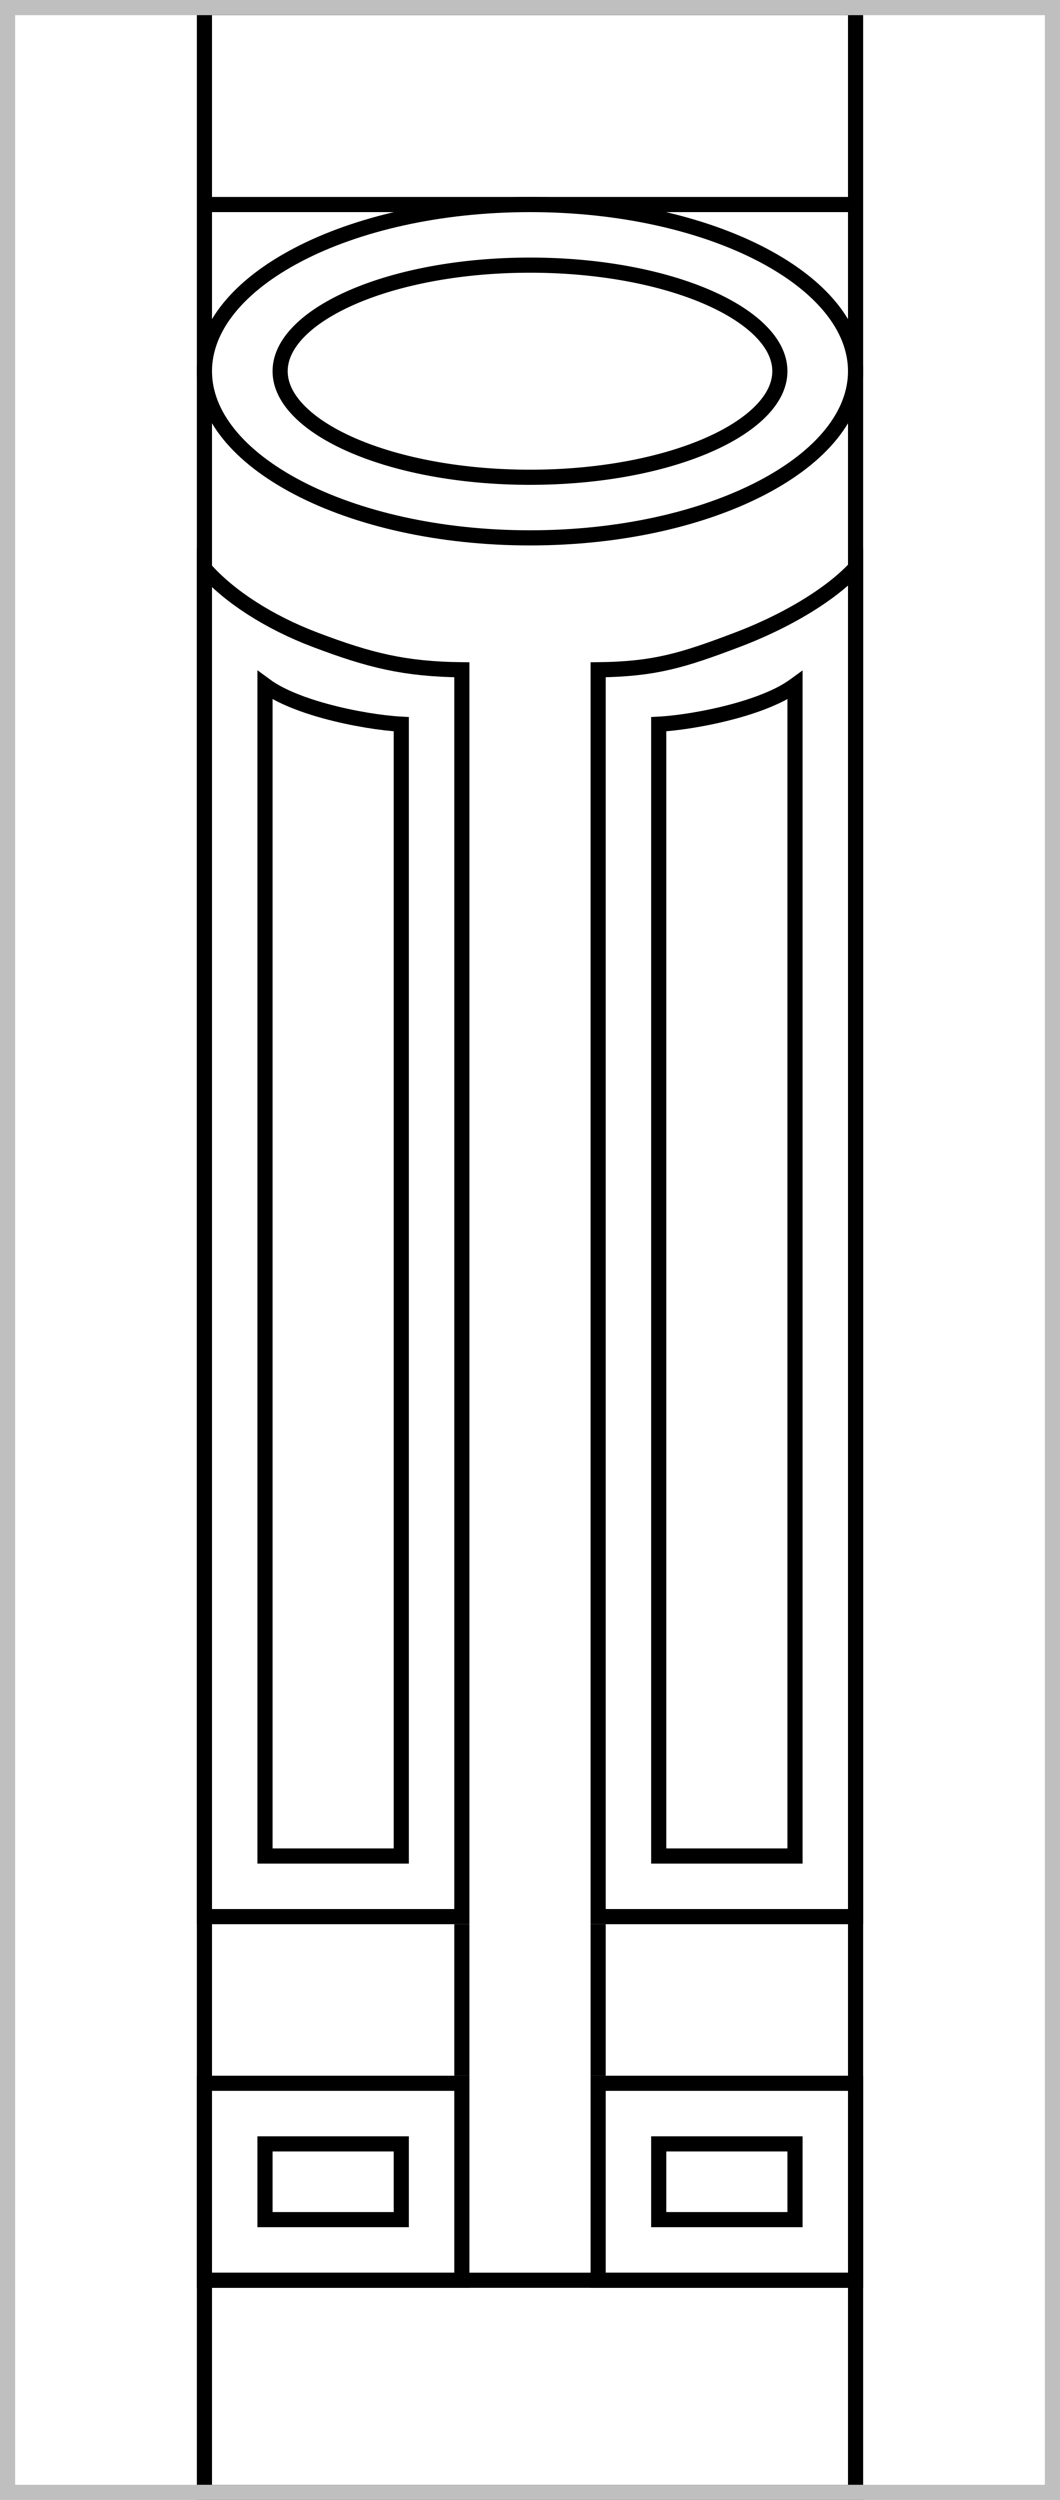 <svg width="70" height="165" fill="none" xmlns="http://www.w3.org/2000/svg"><path stroke="#000" d="M13.5 137.5h17v13h-17z"/><path stroke="#000" d="M17.5 141.5h9v5h-9zM39.5 137.5h17v13h-17z"/><path stroke="#000" d="M43.5 141.5h9v5h-9z"/><path stroke="#000" d="M13.5.5h43v164h-43z"/><path d="M56.5 24.5c0 2.896-2.255 5.64-6.175 7.689C46.428 34.225 41.01 35.5 35 35.5c-6.011 0-11.428-1.275-15.325-3.311-3.92-2.05-6.175-4.793-6.175-7.689s2.255-5.64 6.175-7.689C23.571 14.775 28.99 13.5 35 13.5c6.011 0 11.428 1.275 15.325 3.311 3.92 2.05 6.175 4.793 6.175 7.689zM20.823 42.23c3.603 1.364 5.907 1.933 9.677 1.977V126.5h-17V37.52c1.61 1.837 4.242 3.543 7.323 4.71z" stroke="#000"/><path d="M21.49 46.938c1.822.498 3.751.793 5.01.86V122.5h-9V45.228c.317.234.677.445 1.056.636.859.43 1.888.788 2.933 1.074zM48.677 42.23c-3.59 1.36-5.437 1.932-9.177 1.977V126.5h17V37.473c-.688.74-1.569 1.45-2.56 2.107-1.534 1.018-3.37 1.933-5.263 2.65z" stroke="#000"/><path d="M48.51 46.938c-1.822.498-3.751.793-5.01.86V122.5h9V45.228a7.238 7.238 0 01-1.056.636c-.859.43-1.888.788-2.933 1.074zM51.5 24.5c0 .872-.398 1.74-1.197 2.573-.8.836-1.984 1.611-3.484 2.273-3 1.323-7.177 2.154-11.819 2.154-4.642 0-8.82-.831-11.819-2.154-1.5-.662-2.683-1.437-3.484-2.273-.799-.833-1.197-1.701-1.197-2.573 0-.872.398-1.74 1.197-2.573.8-.836 1.984-1.611 3.484-2.273 3-1.323 7.177-2.154 11.819-2.154 4.642 0 8.82.831 11.819 2.154 1.5.662 2.683 1.437 3.484 2.273.799.833 1.197 1.701 1.197 2.573zM14 13.5h42M14 150.5h42M30.5 127v10M39.5 127v10" stroke="#000"/><path stroke="#BFBFBF" d="M.5.5h69v164H.5z"/></svg>